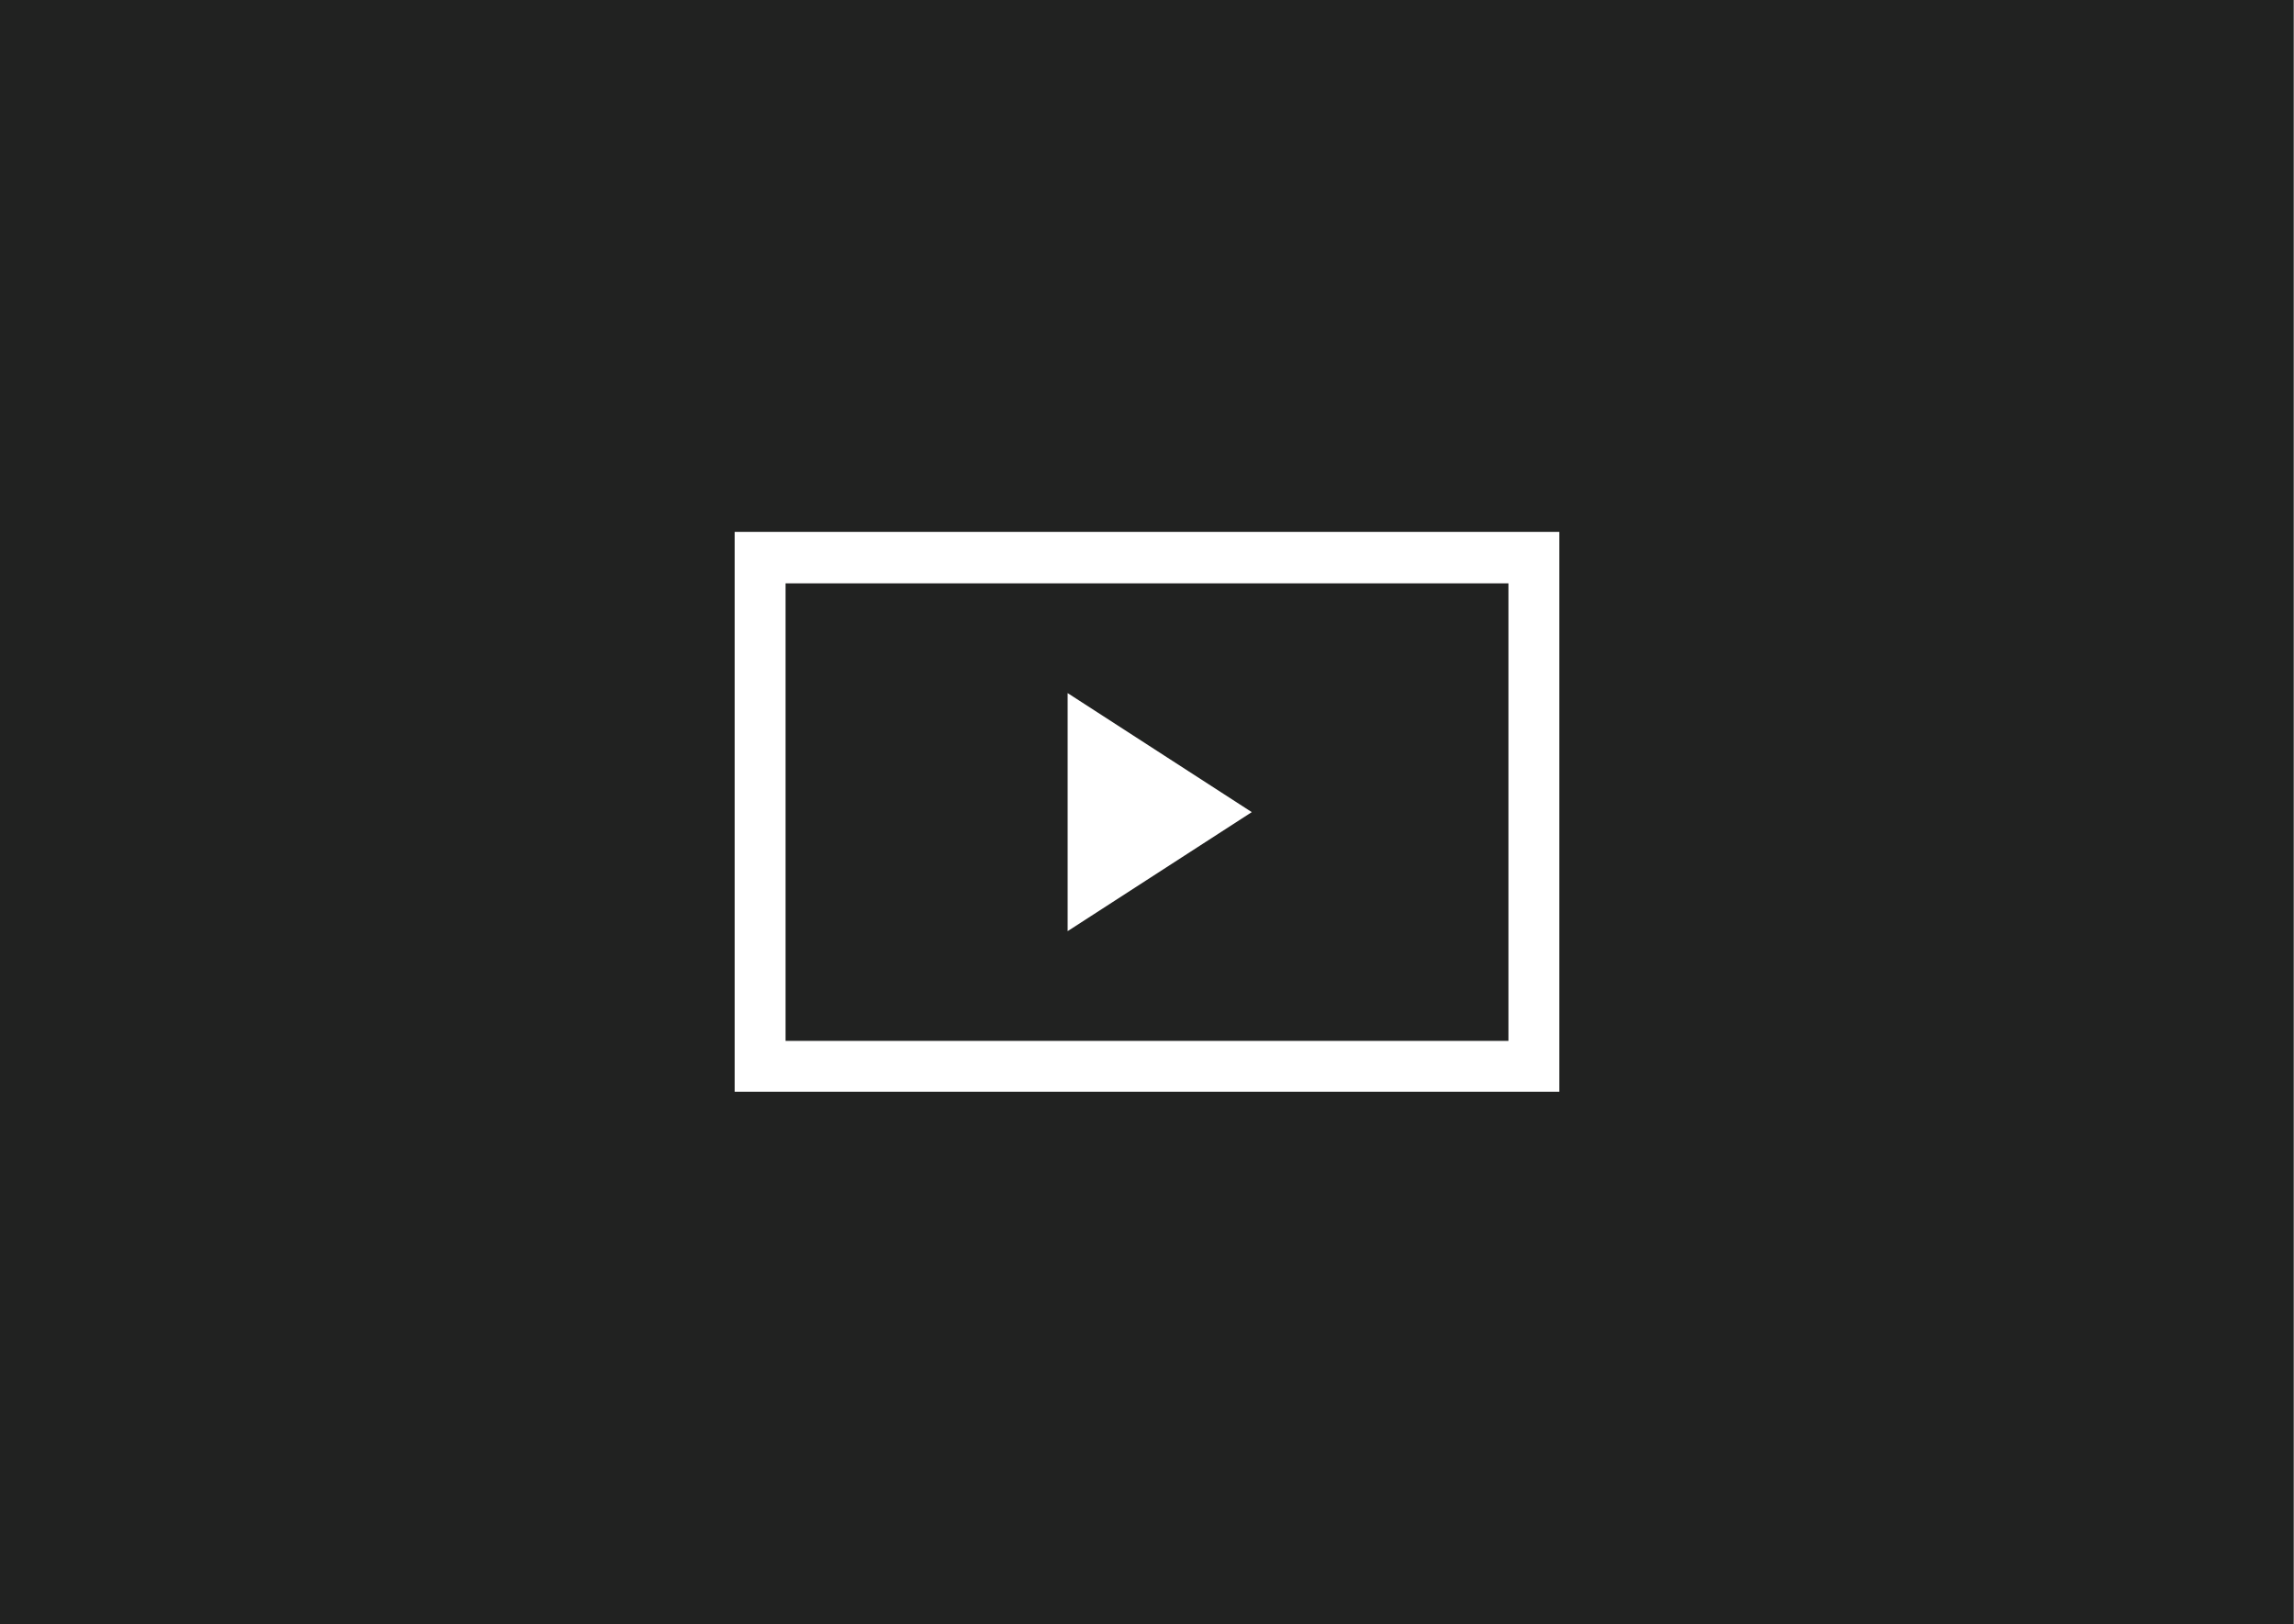 <?xml version="1.0" encoding="utf-8"?>
<!-- Generator: Adobe Illustrator 17.1.0, SVG Export Plug-In . SVG Version: 6.00 Build 0)  -->
<!DOCTYPE svg PUBLIC "-//W3C//DTD SVG 1.1//EN" "http://www.w3.org/Graphics/SVG/1.1/DTD/svg11.dtd">
<svg version="1.1" id="Layer_1" xmlns="http://www.w3.org/2000/svg" xmlns:xlink="http://www.w3.org/1999/xlink" x="0px" y="0px"
	 viewBox="-169 -60 370 262" enable-background="new -169 -60 370 262" xml:space="preserve">
<rect x="-169" y="-60" width="370" height="262" fill="#808080" stroke="none"/>
<rect x="-169" y="-60" fill="#212221" width="369.9" height="262"/>
<path fill="#FFFFFF" d="M-50.5,25.8v90.3H82.5V25.8H-50.5z M74.3,107.9H-42.3V34.1H74.3V107.9z"/>
<polygon fill="#FFFFFF" points="3.2,51.8 3.2,90.2 32.9,71 "/>
</svg>
